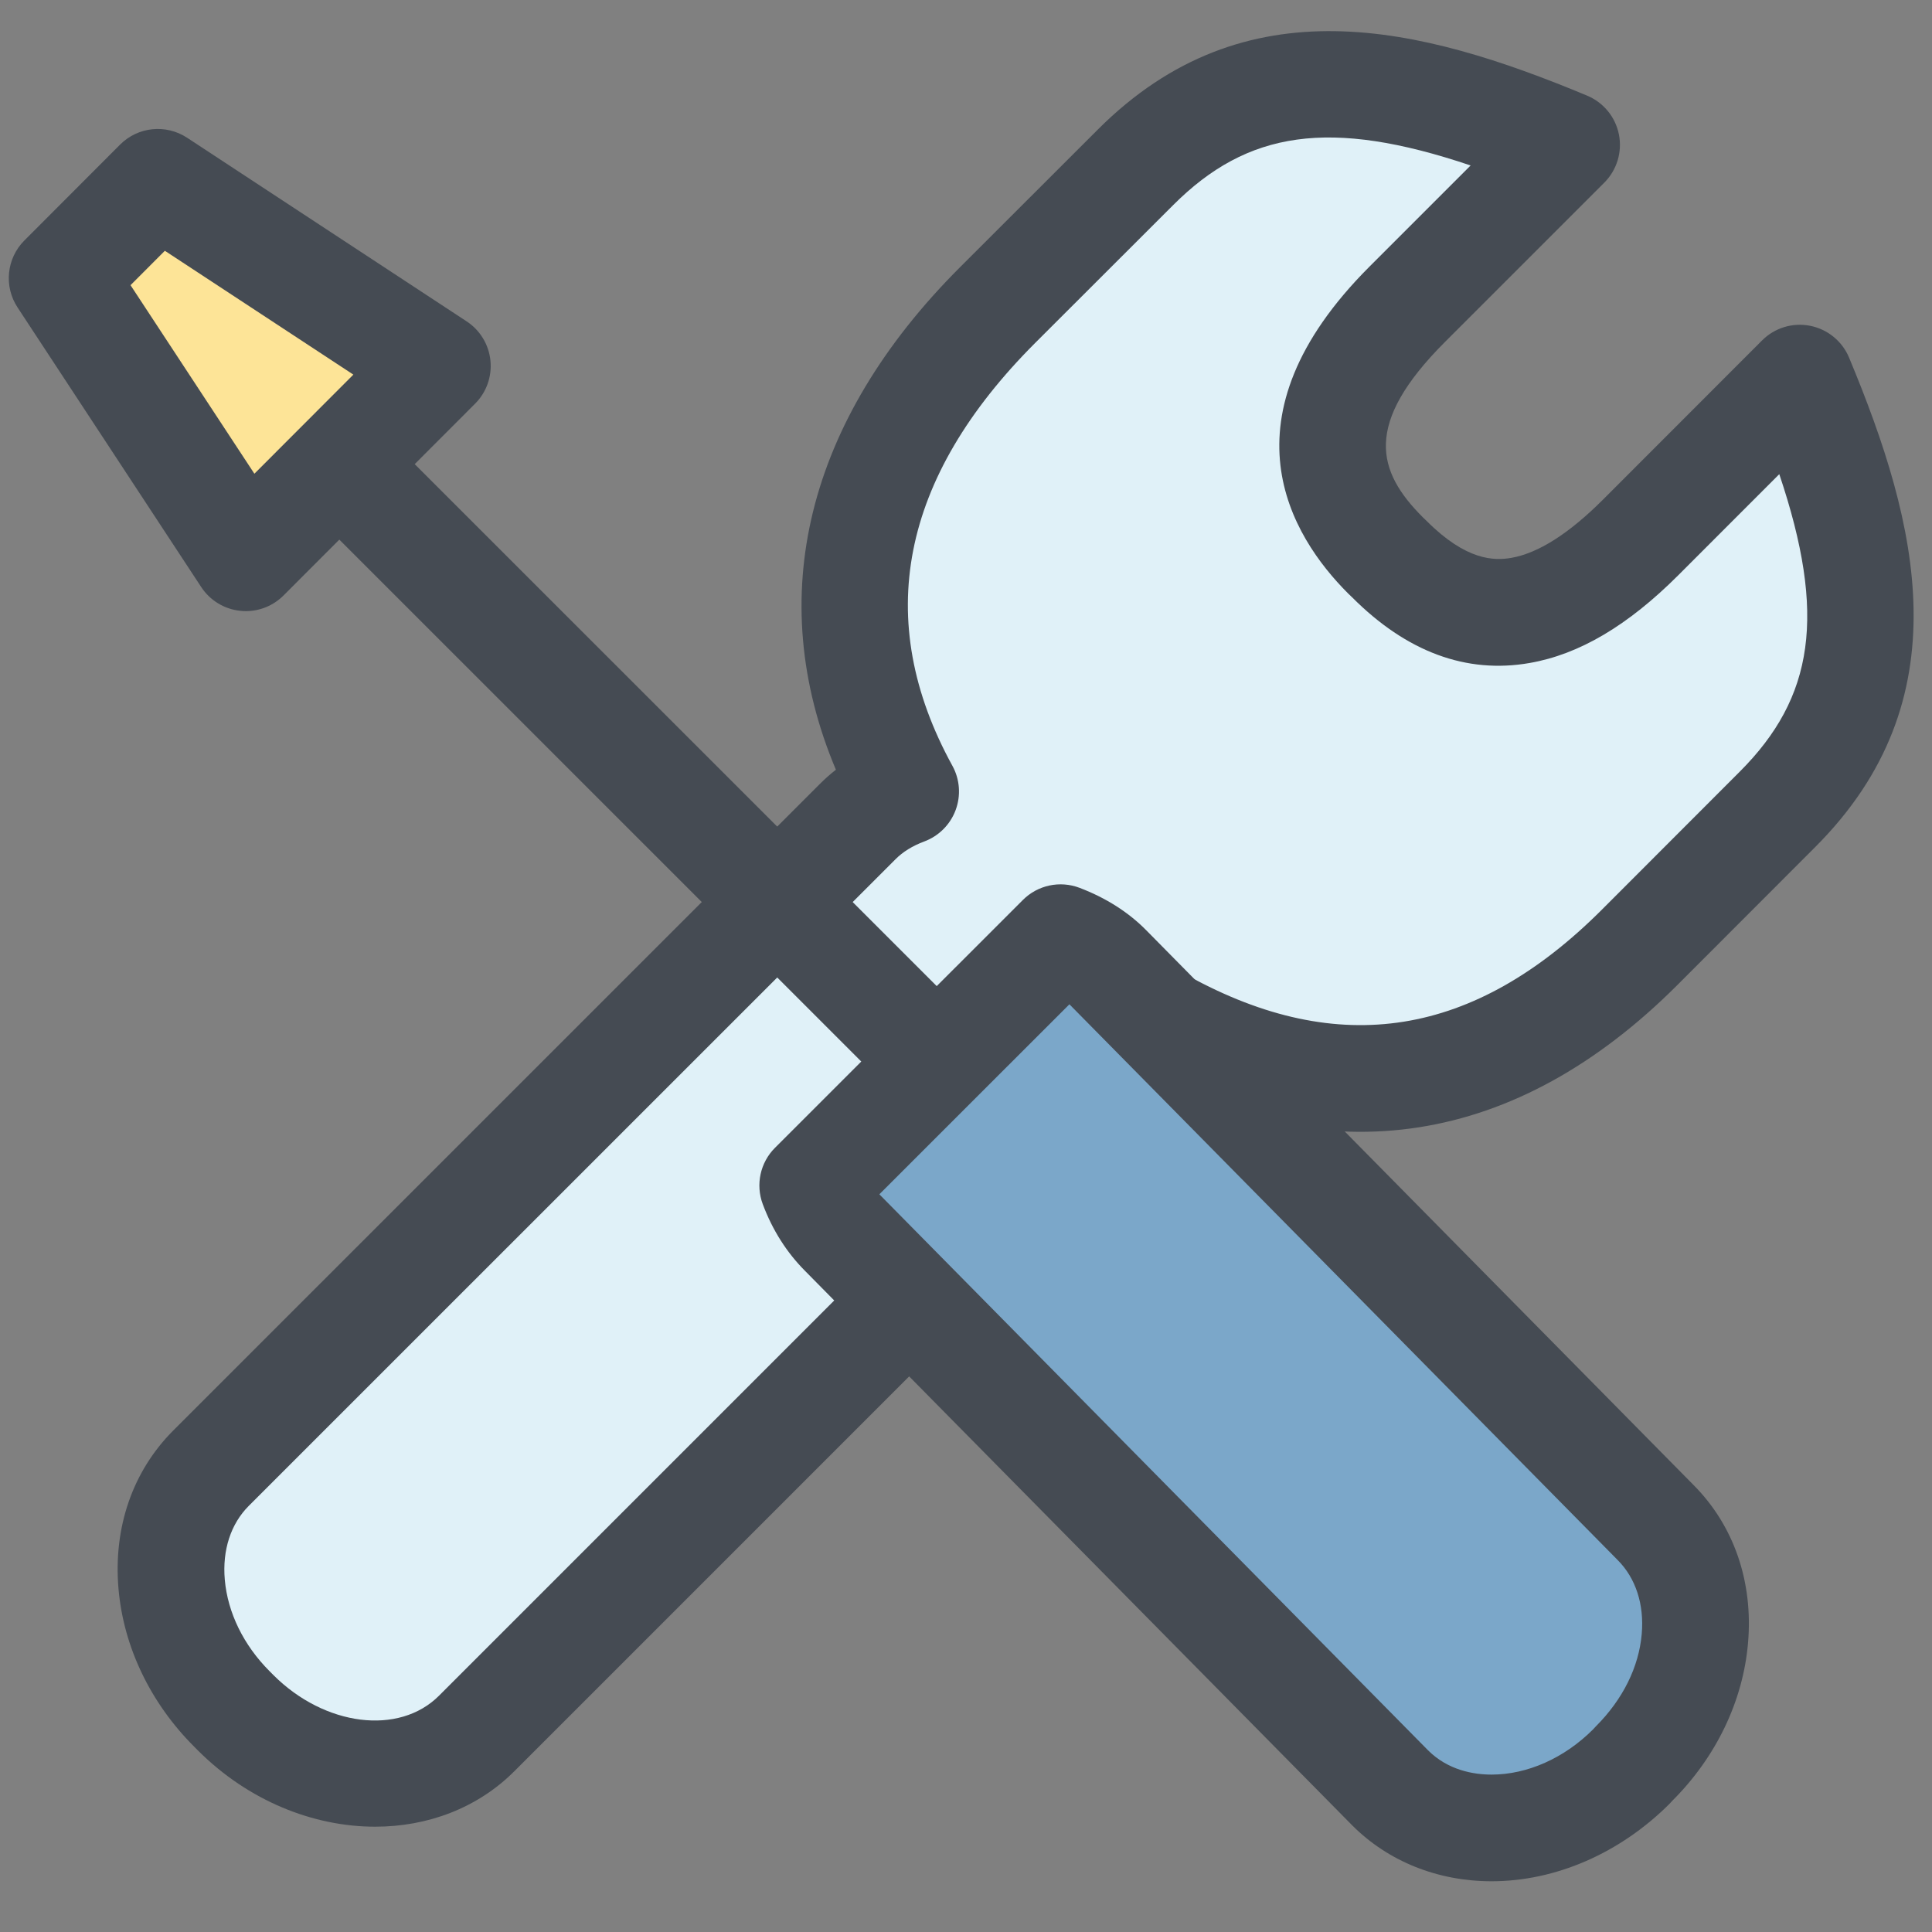 <svg xmlns="http://www.w3.org/2000/svg" id="Layer_1" width="91" height="91" enable-background="new 0 0 91 91"
     version="1.1" viewBox="0 0 91 91" xml:space="preserve"><rect x="0" y="0" width="91" height="91" fill="#808080" stroke="none"/><g><g><g><g><path fill="#E0F1F8" d="M54.757,48.167c8.668,4.767,16.16,2.768,22.474-3.547l6.484-6.49c5.699-5.692,4.413-12.274,1.06-20.319 l-7.5,7.505c-3.551,3.55-7.595,5.266-11.808,1.044l-0.229-0.22c-4.214-4.217-2.503-8.261,1.049-11.812l7.503-7.503 c-8.035-3.351-14.619-4.633-20.31,1.06l-6.495,6.489c-6.308,6.309-9.09,14.234-4.327,22.905 c-0.834,0.311-1.609,0.767-2.257,1.416L9.942,69.15C7.08,72.013,7.523,77.1,10.928,80.5l0.173,0.174 c3.412,3.407,8.477,3.849,11.353,0.975l20.383-20.385"/><path fill="#454B53" d="M17.672,86.04c-2.912,0-5.969-1.214-8.347-3.588l-0.179-0.181c-2.059-2.056-3.327-4.697-3.564-7.431 c-0.252-2.897,0.666-5.549,2.584-7.467l30.458-30.455c0.234-0.235,0.483-0.456,0.748-0.663 c-3.421-8.106-1.396-16.426,5.836-23.658l6.496-6.49c6.951-6.956,15.188-4.88,23.052-1.602c0.773,0.323,1.336,1.01,1.498,1.832 s-0.096,1.671-0.688,2.264l-7.503,7.503c-3.861,3.861-3.212,6.094-1.048,8.259l0.189,0.182c1.854,1.855,3.159,1.874,3.983,1.731 c1.263-0.22,2.713-1.141,4.311-2.738l7.499-7.504c0.592-0.593,1.441-0.852,2.265-0.688c0.822,0.162,1.509,0.725,1.832,1.498 c3.28,7.87,5.357,16.111-1.604,23.063l-6.482,6.488c-7.587,7.588-16.39,8.961-25.462,3.973c-1.216-0.668-1.659-2.196-0.99-3.412 c0.668-1.216,2.193-1.661,3.412-0.99c7.104,3.906,13.479,2.886,19.486-3.122l6.483-6.489c3.506-3.502,4.105-7.383,1.87-14.021 l-4.756,4.759c-2.377,2.376-4.667,3.729-7.002,4.135c-2.982,0.521-5.795-0.521-8.361-3.093l-0.188-0.18 c-2.713-2.713-6.13-8.266,1.01-15.402l4.759-4.759c-6.636-2.236-10.511-1.635-14.012,1.868l-6.497,6.49 c-6.355,6.356-7.668,13.059-3.9,19.918c0.352,0.641,0.407,1.401,0.152,2.086c-0.254,0.684-0.794,1.224-1.478,1.479 c-0.551,0.205-1.006,0.486-1.354,0.836L11.719,70.927c-0.85,0.851-1.252,2.086-1.131,3.479c0.136,1.556,0.887,3.089,2.115,4.316 l0.179,0.18c2.414,2.41,5.914,2.85,7.795,0.969L41.06,59.487c0.98-0.982,2.572-0.982,3.553,0c0.981,0.98,0.981,2.571,0,3.553 L24.229,83.425C22.475,85.179,20.125,86.039,17.672,86.04z"/></g><g><path fill="#7BA7C9" d="M38.28,55.838c0.311,0.828,0.769,1.596,1.417,2.248l25.775,26.119c2.862,2.864,7.94,2.43,11.343-0.975 l0.173-0.185c3.409-3.395,3.844-8.475,0.985-11.341L52.2,45.581c-0.645-0.654-1.423-1.102-2.245-1.415L38.28,55.838z"/><path fill="#454B53" d="M70.255,88.61L70.255,88.61c-2.536,0-4.865-0.934-6.56-2.629L37.909,59.851 c-0.858-0.863-1.527-1.918-1.981-3.131c-0.346-0.922-0.121-1.962,0.576-2.658L48.179,42.39c0.7-0.701,1.745-0.924,2.672-0.571 c1.243,0.474,2.3,1.146,3.14,1.999L79.762,69.94c1.906,1.911,2.823,4.562,2.572,7.453c-0.236,2.734-1.505,5.374-3.573,7.433 l-0.111,0.122C76.304,87.297,73.265,88.61,70.255,88.61z M41.419,56.253c0.02,0.021,0.04,0.041,0.061,0.062L67.261,82.44 c0.944,0.944,2.15,1.146,2.994,1.146l0,0c1.687,0,3.43-0.777,4.783-2.132l0.116-0.126c1.289-1.285,2.04-2.814,2.174-4.367 c0.12-1.392-0.282-2.628-1.134-3.481L50.412,47.346c-0.015-0.014-0.028-0.028-0.042-0.042L41.419,56.253z"/></g><path fill="#454B53" d="M43.96,52.352c-0.643,0-1.286-0.245-1.776-0.736L14.205,23.639c-0.981-0.98-0.981-2.571,0-3.553 c0.98-0.982,2.572-0.982,3.553,0l27.979,27.977c0.981,0.98,0.981,2.571,0,3.553C45.246,52.106,44.603,52.352,43.96,52.352z"/><g><polygon fill="#FDE497" points="11.578 26.272 20.602 17.238 7.434 8.588 2.927 13.103"/><path fill="#454B53" d="M11.578,28.785c-0.085,0-0.17-0.005-0.255-0.014c-0.753-0.076-1.43-0.487-1.845-1.119l-8.651-13.17 c-0.654-0.995-0.52-2.313,0.321-3.155l4.507-4.515c0.842-0.844,2.159-0.979,3.158-0.324l13.168,8.65 c0.631,0.414,1.042,1.092,1.119,1.843c0.077,0.752-0.188,1.498-0.722,2.032l-9.023,9.034 C12.882,28.522,12.241,28.785,11.578,28.785z M6.148,13.432l5.834,8.881l4.662-4.668l-8.879-5.833L6.148,13.432z"/></g></g></g></g></svg>
